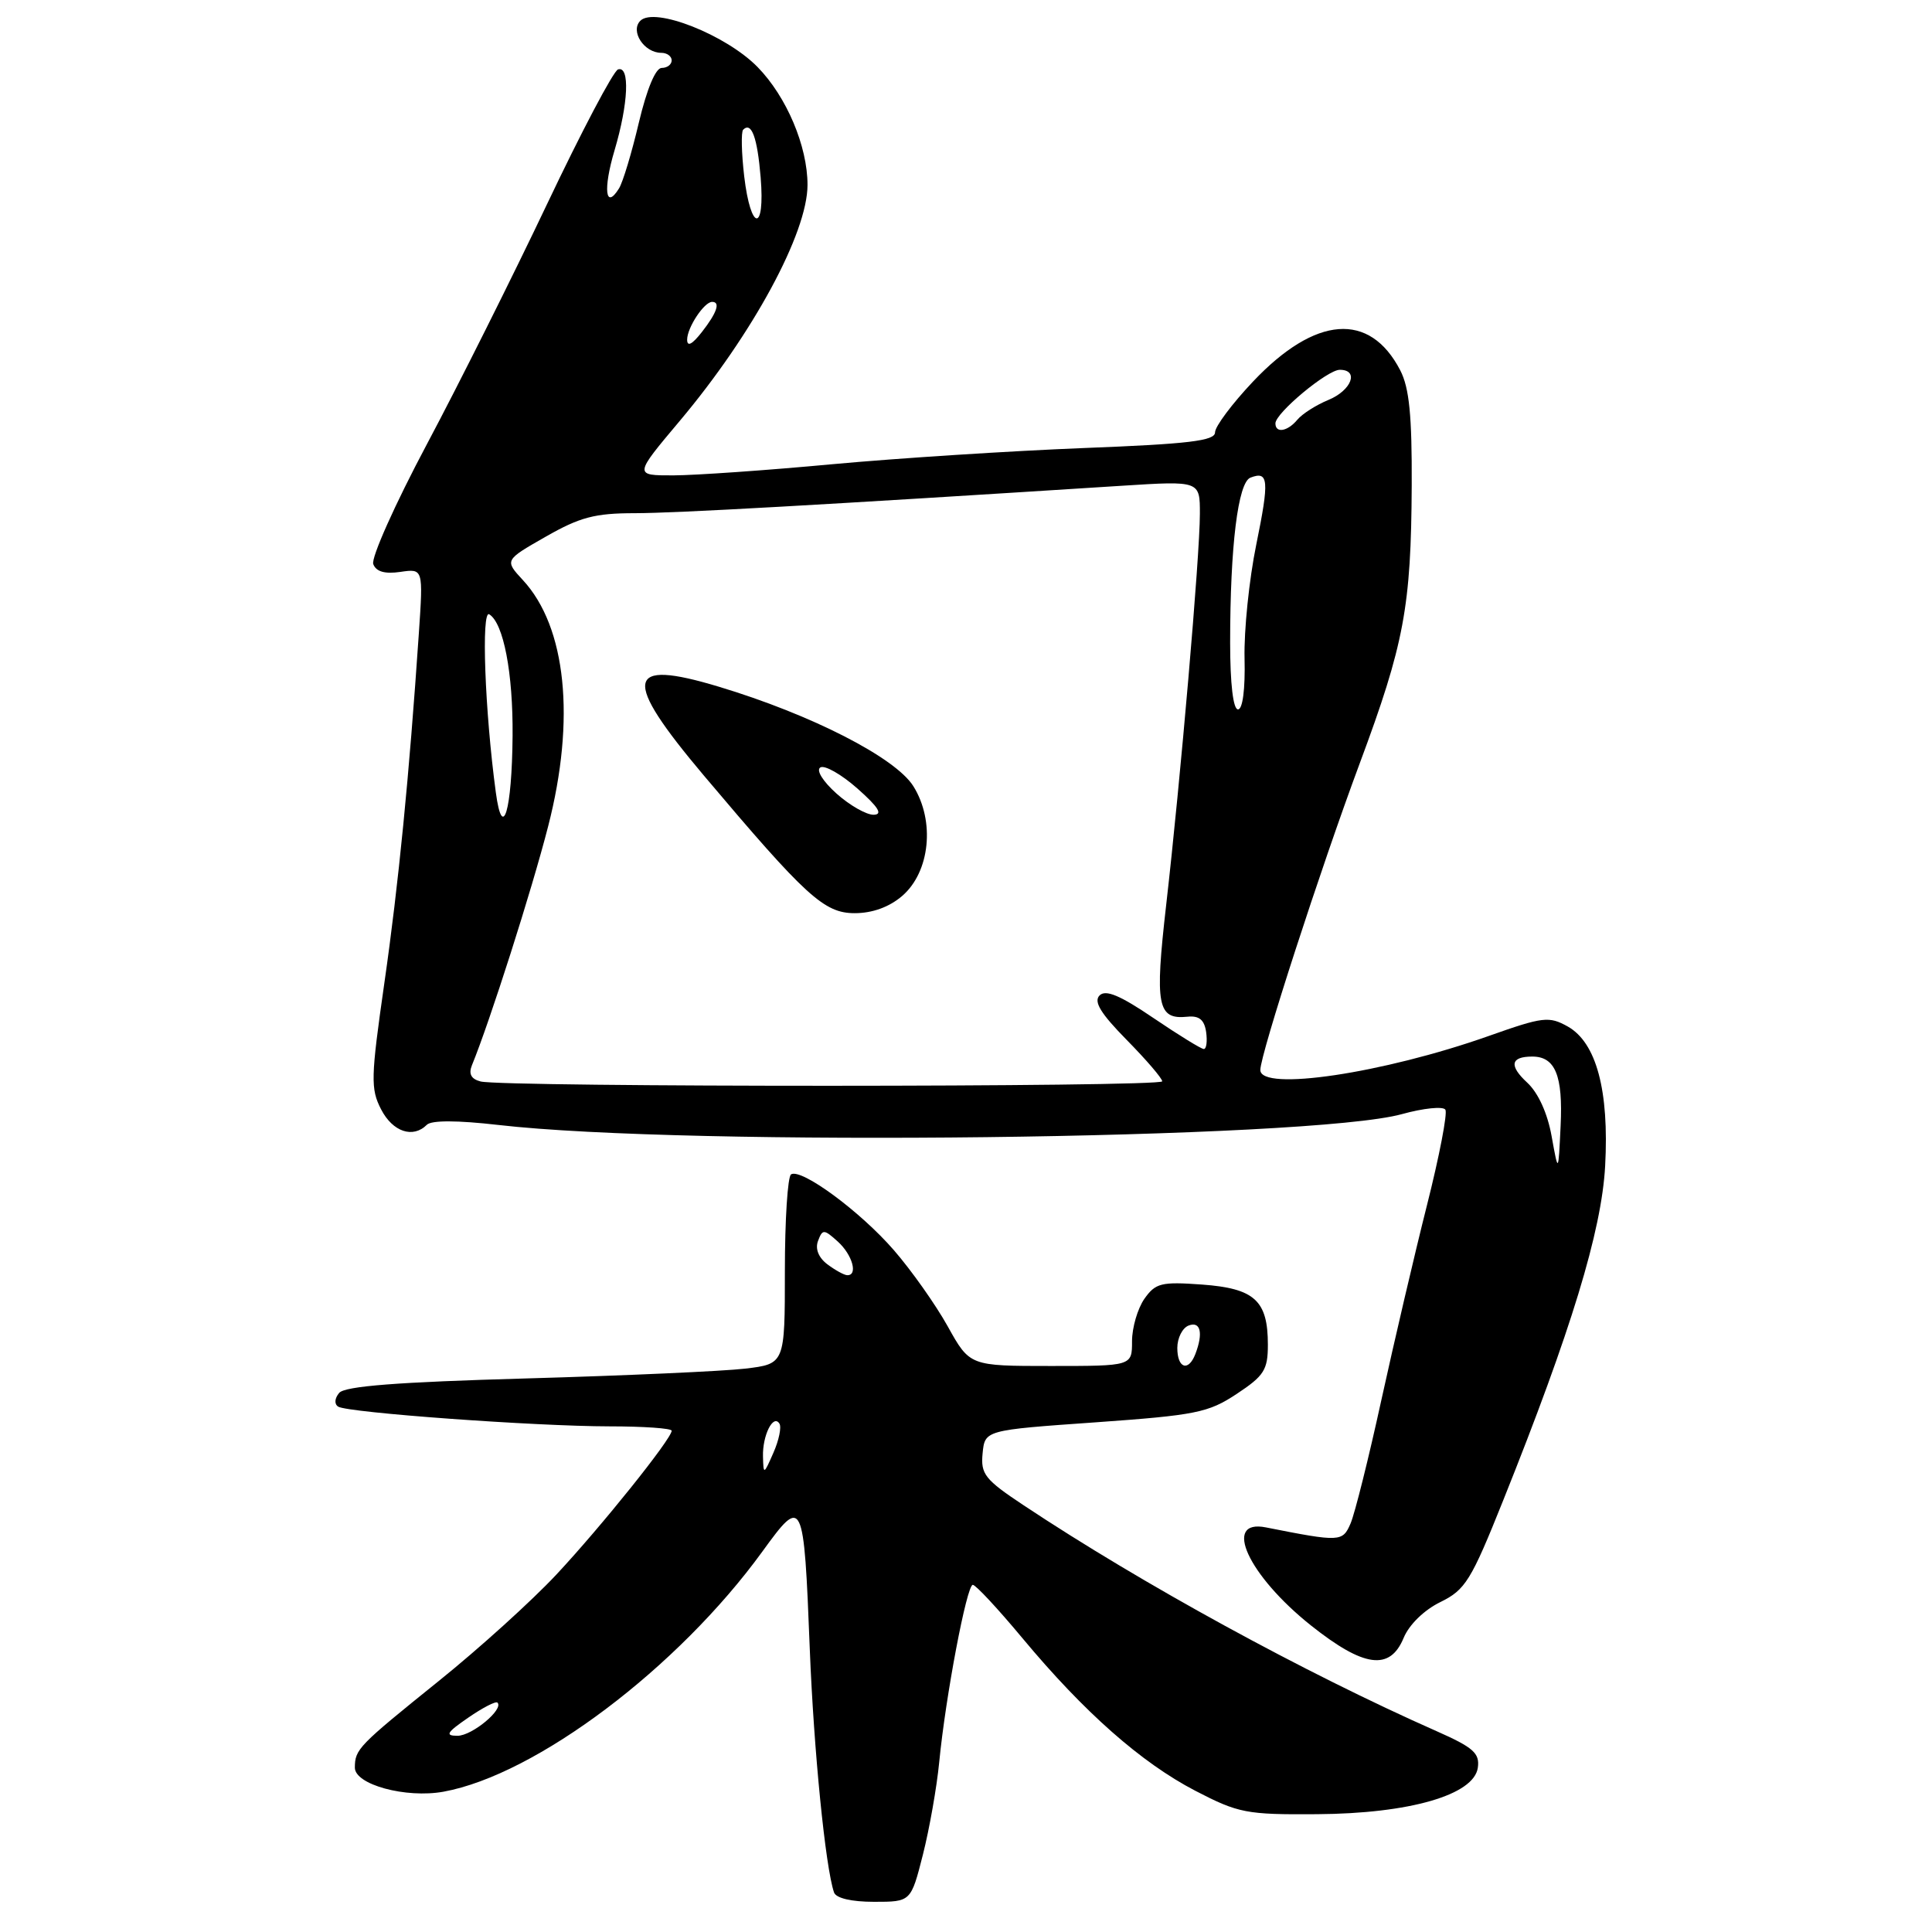 <?xml version="1.0" encoding="UTF-8" standalone="no"?>
<!DOCTYPE svg PUBLIC "-//W3C//DTD SVG 1.1//EN" "http://www.w3.org/Graphics/SVG/1.1/DTD/svg11.dtd" >
<svg xmlns="http://www.w3.org/2000/svg" xmlns:xlink="http://www.w3.org/1999/xlink" version="1.1" viewBox="0 0 256 256">
 <g >
 <path fill="currentColor"
d=" M 122.29 245.75 C 123.16 242.31 124.13 236.80 124.45 233.50 C 125.30 224.75 128.10 210.00 128.90 210.00 C 129.29 210.00 132.25 213.19 135.49 217.08 C 143.68 226.91 151.22 233.56 158.39 237.29 C 164.10 240.25 165.15 240.46 174.50 240.39 C 186.78 240.31 195.31 237.84 195.82 234.23 C 196.09 232.31 195.23 231.55 190.38 229.40 C 172.85 221.65 151.34 209.89 135.64 199.46 C 130.50 196.05 129.93 195.33 130.20 192.58 C 130.50 189.50 130.50 189.50 145.12 188.47 C 158.47 187.52 160.11 187.19 163.87 184.70 C 167.50 182.30 168.00 181.52 168.00 178.18 C 168.00 172.32 166.24 170.72 159.27 170.21 C 153.86 169.82 153.11 170.01 151.63 172.11 C 150.74 173.40 150.00 175.92 150.00 177.72 C 150.00 181.00 150.00 181.00 139.25 181.00 C 128.50 181.00 128.50 181.00 125.58 175.75 C 123.97 172.86 120.76 168.32 118.44 165.65 C 113.98 160.51 106.18 154.77 104.82 155.61 C 104.37 155.89 104.00 161.65 104.00 168.42 C 104.00 180.72 104.00 180.72 98.75 181.35 C 95.86 181.69 82.81 182.28 69.74 182.65 C 52.64 183.13 45.69 183.67 44.94 184.57 C 44.33 185.30 44.28 186.06 44.82 186.39 C 46.12 187.19 70.94 188.99 80.75 189.00 C 85.29 189.00 89.00 189.26 89.00 189.58 C 89.00 190.64 79.70 202.24 73.73 208.63 C 70.47 212.12 63.46 218.46 58.15 222.73 C 47.45 231.35 47.04 231.77 47.02 234.21 C 47.00 236.47 53.78 238.31 58.76 237.41 C 71.02 235.18 89.84 221.00 101.03 205.57 C 106.39 198.18 106.51 198.43 107.30 218.50 C 107.83 231.96 109.37 247.40 110.51 250.75 C 110.77 251.52 112.81 252.00 115.82 252.00 C 120.70 252.00 120.70 252.00 122.29 245.75 Z  M 185.99 217.03 C 186.71 215.28 188.71 213.33 190.86 212.28 C 194.17 210.66 194.93 209.43 199.18 198.81 C 208.19 176.33 212.22 163.12 212.69 154.50 C 213.23 144.51 211.53 138.16 207.74 136.02 C 205.25 134.63 204.47 134.72 197.27 137.27 C 183.25 142.23 167.00 144.65 167.00 141.78 C 167.00 139.71 174.95 115.18 180.17 101.15 C 186.07 85.30 186.98 80.41 187.06 64.31 C 187.10 55.08 186.74 51.39 185.54 49.07 C 181.50 41.27 174.30 41.82 166.04 50.55 C 163.27 53.48 161.00 56.51 161.00 57.29 C 161.00 58.41 157.55 58.83 143.55 59.37 C 133.96 59.75 118.99 60.71 110.30 61.51 C 101.61 62.32 92.13 62.98 89.24 62.99 C 83.99 63.00 83.99 63.00 90.09 55.75 C 99.75 44.26 107.00 30.87 107.00 24.50 C 107.00 19.37 104.23 12.82 100.39 8.89 C 96.23 4.63 86.73 0.87 84.85 2.75 C 83.47 4.13 85.35 7.00 87.62 7.00 C 88.38 7.00 89.00 7.45 89.00 8.00 C 89.00 8.55 88.41 9.00 87.68 9.00 C 86.87 9.00 85.71 11.79 84.65 16.25 C 83.71 20.24 82.53 24.16 82.02 24.97 C 80.22 27.87 79.89 25.10 81.43 19.92 C 83.27 13.72 83.49 8.67 81.89 9.20 C 81.28 9.41 77.05 17.43 72.49 27.04 C 67.93 36.64 60.76 50.98 56.55 58.89 C 52.34 66.80 49.15 73.94 49.46 74.75 C 49.84 75.75 50.99 76.08 53.05 75.78 C 56.08 75.34 56.08 75.34 55.50 83.92 C 54.21 102.91 52.81 117.17 50.93 130.25 C 49.13 142.81 49.09 144.27 50.50 147.00 C 52.04 149.98 54.72 150.88 56.56 149.04 C 57.17 148.43 60.60 148.44 66.01 149.06 C 91.05 151.95 173.66 150.96 185.75 147.63 C 188.63 146.83 191.23 146.57 191.52 147.04 C 191.82 147.51 190.72 153.21 189.08 159.70 C 187.44 166.19 184.73 177.80 183.04 185.50 C 181.36 193.20 179.52 200.56 178.96 201.86 C 177.90 204.32 177.60 204.34 167.75 202.39 C 161.92 201.23 165.38 208.75 173.72 215.39 C 180.72 220.95 184.17 221.42 185.99 217.03 Z  M 62.03 227.61 C 63.94 226.29 65.68 225.39 65.91 225.60 C 66.81 226.46 62.56 230.00 60.62 230.00 C 58.93 230.00 59.18 229.57 62.03 227.61 Z  M 101.10 193.00 C 101.02 190.20 102.46 187.32 103.28 188.64 C 103.57 189.11 103.21 190.85 102.48 192.50 C 101.20 195.42 101.16 195.44 101.10 193.00 Z  M 156.00 178.61 C 156.00 177.29 156.68 175.95 157.50 175.64 C 159.08 175.03 159.46 176.64 158.39 179.42 C 157.47 181.81 156.00 181.31 156.00 178.61 Z  M 109.62 167.52 C 108.45 166.63 107.99 165.46 108.40 164.41 C 108.99 162.85 109.18 162.86 111.02 164.52 C 112.96 166.28 113.72 169.03 112.25 168.97 C 111.84 168.95 110.66 168.30 109.62 167.52 Z  M 205.60 150.57 C 205.06 147.53 203.83 144.82 202.38 143.47 C 199.92 141.20 200.15 140.00 203.04 140.00 C 206.08 140.00 207.11 142.53 206.79 149.16 C 206.49 155.50 206.49 155.50 205.60 150.57 Z  M 63.68 143.30 C 62.43 142.98 62.07 142.30 62.53 141.16 C 64.90 135.38 70.46 117.97 72.63 109.50 C 76.29 95.28 75.03 83.07 69.29 76.87 C 66.85 74.23 66.85 74.23 72.30 71.12 C 76.83 68.53 78.82 68.00 84.12 68.00 C 89.64 67.99 108.38 66.94 148.75 64.36 C 159.00 63.71 159.00 63.71 158.99 68.10 C 158.99 73.62 156.41 103.47 154.52 119.95 C 153.00 133.25 153.36 135.13 157.34 134.72 C 158.90 134.56 159.58 135.13 159.82 136.75 C 159.99 137.99 159.86 139.00 159.51 139.00 C 159.17 139.00 156.17 137.15 152.85 134.90 C 148.42 131.89 146.51 131.09 145.70 131.90 C 144.88 132.72 145.85 134.29 149.29 137.79 C 151.88 140.42 154.00 142.89 154.00 143.28 C 154.00 144.06 66.68 144.07 63.68 143.30 Z  M 119.54 118.72 C 123.24 115.54 123.92 108.79 121.02 104.17 C 118.64 100.38 107.50 94.68 95.24 90.99 C 82.81 87.24 82.38 89.85 93.27 102.77 C 106.79 118.79 109.20 121.00 113.25 121.00 C 115.60 121.00 117.83 120.19 119.54 118.72 Z  M 65.70 105.00 C 64.24 94.22 63.75 80.73 64.83 81.40 C 66.72 82.56 67.99 89.19 67.92 97.50 C 67.84 107.42 66.59 111.64 65.70 105.00 Z  M 163.00 85.15 C 163.00 72.37 164.04 63.92 165.69 63.29 C 168.10 62.36 168.21 63.61 166.46 72.17 C 165.52 76.75 164.82 83.54 164.91 87.25 C 165.01 91.34 164.66 94.00 164.04 94.00 C 163.40 94.00 163.00 90.59 163.00 85.15 Z  M 169.00 56.10 C 169.00 54.73 175.88 49.00 177.53 49.00 C 180.12 49.00 179.10 51.72 176.03 52.99 C 174.40 53.66 172.55 54.84 171.91 55.61 C 170.61 57.18 169.00 57.45 169.00 56.10 Z  M 91.05 45.00 C 91.06 43.39 93.31 40.00 94.36 40.00 C 95.49 40.00 95.00 41.44 93.00 44.00 C 91.71 45.65 91.05 45.99 91.05 45.00 Z  M 98.61 23.36 C 98.25 20.26 98.19 17.48 98.47 17.19 C 99.58 16.09 100.35 18.20 100.79 23.50 C 101.40 30.83 99.48 30.71 98.61 23.36 Z  M 110.85 105.16 C 109.03 103.53 108.11 102.05 108.70 101.69 C 109.26 101.34 111.48 102.60 113.61 104.48 C 116.41 106.96 117.01 107.93 115.77 107.96 C 114.81 107.98 112.60 106.72 110.85 105.16 Z "/>
</g>
</svg>